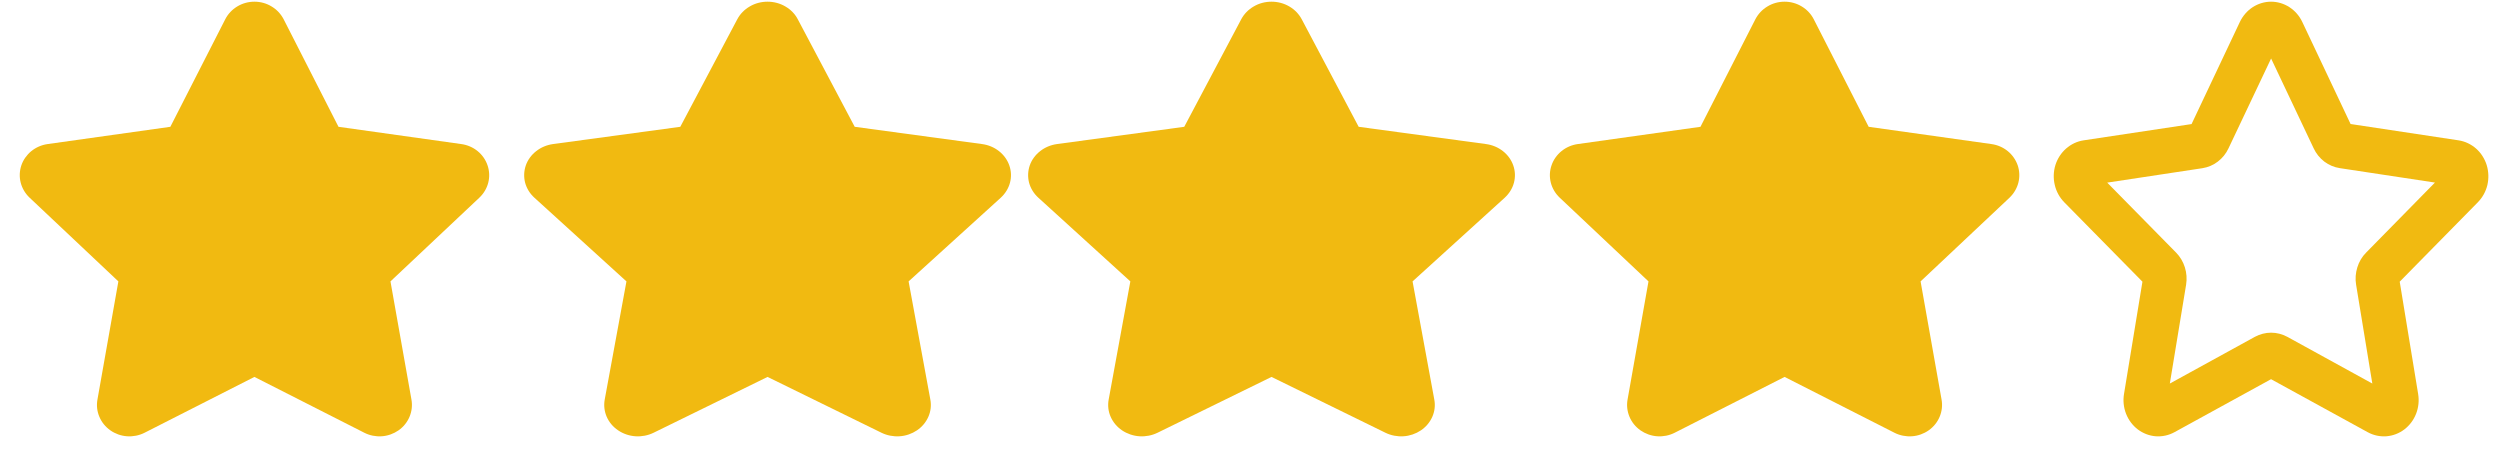 <svg width="43" height="8" viewBox="0 0 43 8" fill="none" xmlns="http://www.w3.org/2000/svg">
<path d="M38.526 0.377C38.576 0.273 38.652 0.185 38.747 0.123C38.842 0.062 38.951 0.029 39.062 0.029C39.174 0.029 39.283 0.062 39.378 0.123C39.473 0.185 39.55 0.273 39.599 0.377L40.43 2.133L42.288 2.414C42.399 2.431 42.502 2.48 42.588 2.555C42.673 2.63 42.736 2.728 42.771 2.839C42.805 2.95 42.809 3.068 42.783 3.182C42.756 3.295 42.699 3.397 42.619 3.479L41.275 4.845L41.592 6.776C41.611 6.891 41.599 7.008 41.557 7.116C41.515 7.224 41.445 7.317 41.355 7.386C41.265 7.454 41.158 7.495 41.047 7.504C40.935 7.512 40.824 7.488 40.725 7.434L39.062 6.522L37.4 7.434C37.301 7.488 37.19 7.512 37.078 7.504C36.967 7.495 36.861 7.454 36.77 7.386C36.68 7.317 36.61 7.224 36.568 7.116C36.526 7.008 36.514 6.891 36.533 6.776L36.85 4.845L35.505 3.479C35.425 3.397 35.368 3.294 35.342 3.181C35.315 3.068 35.319 2.95 35.353 2.839C35.388 2.728 35.452 2.63 35.537 2.555C35.623 2.48 35.726 2.431 35.837 2.414L37.695 2.134L38.526 0.377ZM39.063 1.006L38.33 2.552C38.288 2.642 38.224 2.721 38.146 2.78C38.068 2.84 37.977 2.878 37.881 2.893L36.244 3.141L37.429 4.345C37.498 4.415 37.55 4.503 37.58 4.599C37.61 4.695 37.617 4.797 37.601 4.897L37.321 6.597L38.785 5.793C38.871 5.747 38.966 5.722 39.063 5.722C39.16 5.722 39.255 5.747 39.341 5.793L40.804 6.597L40.525 4.897C40.508 4.797 40.516 4.695 40.546 4.599C40.575 4.503 40.627 4.415 40.697 4.345L41.881 3.14L40.245 2.892C40.149 2.878 40.058 2.839 39.979 2.78C39.901 2.72 39.837 2.642 39.795 2.551L39.063 1.006Z" fill="#F1BA11"/>
<path d="M21.35 0.33C21.398 0.24 21.472 0.164 21.564 0.111C21.655 0.057 21.761 0.029 21.87 0.029C21.978 0.029 22.084 0.057 22.176 0.111C22.267 0.164 22.341 0.24 22.389 0.33L23.369 2.181L25.56 2.478C25.667 2.492 25.767 2.534 25.85 2.599C25.933 2.664 25.995 2.75 26.028 2.845C26.062 2.941 26.066 3.044 26.04 3.142C26.014 3.24 25.959 3.329 25.882 3.4L24.296 4.84L24.67 6.873C24.689 6.973 24.677 7.075 24.636 7.168C24.595 7.262 24.527 7.343 24.44 7.402C24.352 7.461 24.248 7.497 24.141 7.504C24.033 7.511 23.925 7.49 23.829 7.443L21.87 6.483L19.91 7.443C19.814 7.49 19.706 7.511 19.599 7.504C19.491 7.497 19.387 7.461 19.299 7.402C19.212 7.343 19.144 7.262 19.103 7.168C19.062 7.075 19.051 6.973 19.069 6.873L19.442 4.84L17.858 3.399C17.781 3.329 17.726 3.239 17.7 3.142C17.675 3.044 17.679 2.941 17.712 2.845C17.745 2.75 17.807 2.665 17.89 2.6C17.972 2.535 18.073 2.493 18.179 2.478L20.369 2.181L21.35 0.33Z" fill="#F1BA11"/>
<path d="M30.193 0.33C30.24 0.24 30.311 0.164 30.4 0.111C30.488 0.057 30.59 0.029 30.695 0.029C30.799 0.029 30.901 0.057 30.99 0.111C31.078 0.164 31.15 0.24 31.196 0.33L32.141 2.181L34.253 2.478C34.356 2.492 34.453 2.534 34.533 2.599C34.613 2.664 34.672 2.75 34.705 2.845C34.737 2.941 34.741 3.044 34.716 3.142C34.691 3.24 34.638 3.329 34.564 3.4L33.034 4.84L33.395 6.873C33.413 6.973 33.401 7.075 33.362 7.168C33.323 7.262 33.257 7.343 33.173 7.402C33.089 7.461 32.989 7.497 32.885 7.504C32.781 7.511 32.676 7.49 32.584 7.443L30.695 6.483L28.805 7.443C28.713 7.49 28.609 7.511 28.505 7.504C28.401 7.497 28.301 7.461 28.216 7.402C28.132 7.343 28.066 7.262 28.027 7.168C27.988 7.075 27.976 6.973 27.994 6.873L28.354 4.84L26.826 3.399C26.752 3.329 26.699 3.239 26.674 3.142C26.649 3.044 26.653 2.941 26.686 2.845C26.718 2.75 26.777 2.665 26.857 2.6C26.936 2.535 27.033 2.493 27.136 2.478L29.248 2.181L30.193 0.33Z" fill="#F1BA11"/>
<path d="M12.682 0.33C12.73 0.24 12.804 0.164 12.896 0.111C12.987 0.057 13.093 0.029 13.202 0.029C13.31 0.029 13.416 0.057 13.508 0.111C13.6 0.164 13.674 0.24 13.721 0.33L14.701 2.181L16.892 2.478C16.999 2.492 17.099 2.534 17.182 2.599C17.265 2.664 17.327 2.75 17.36 2.845C17.394 2.941 17.398 3.044 17.372 3.142C17.346 3.24 17.291 3.329 17.214 3.4L15.628 4.84L16.002 6.873C16.021 6.973 16.009 7.075 15.968 7.168C15.927 7.262 15.859 7.343 15.772 7.402C15.684 7.461 15.581 7.497 15.473 7.504C15.365 7.511 15.257 7.49 15.161 7.443L13.202 6.483L11.242 7.443C11.146 7.49 11.039 7.511 10.931 7.504C10.823 7.497 10.719 7.461 10.632 7.402C10.544 7.343 10.476 7.262 10.435 7.168C10.395 7.075 10.383 6.973 10.401 6.873L10.775 4.84L9.19 3.399C9.113 3.329 9.058 3.239 9.032 3.142C9.007 3.044 9.011 2.941 9.044 2.845C9.077 2.75 9.139 2.665 9.222 2.6C9.304 2.535 9.405 2.493 9.511 2.478L11.701 2.181L12.682 0.33Z" fill="#F1BA11"/>
<path d="M3.875 0.33C3.921 0.24 3.993 0.164 4.081 0.111C4.17 0.057 4.272 0.029 4.376 0.029C4.481 0.029 4.583 0.057 4.671 0.111C4.76 0.164 4.831 0.24 4.878 0.33L5.822 2.181L7.935 2.478C8.038 2.492 8.135 2.534 8.215 2.599C8.295 2.664 8.354 2.75 8.386 2.845C8.419 2.941 8.423 3.044 8.398 3.142C8.373 3.24 8.32 3.329 8.245 3.4L6.716 4.84L7.077 6.873C7.095 6.973 7.083 7.075 7.044 7.168C7.005 7.262 6.939 7.343 6.855 7.402C6.77 7.461 6.67 7.497 6.566 7.504C6.462 7.511 6.358 7.49 6.266 7.443L4.376 6.483L2.487 7.443C2.395 7.49 2.29 7.511 2.186 7.504C2.082 7.497 1.982 7.461 1.898 7.402C1.814 7.343 1.748 7.262 1.709 7.168C1.669 7.075 1.658 6.973 1.676 6.873L2.036 4.84L0.508 3.399C0.434 3.329 0.381 3.239 0.356 3.142C0.331 3.044 0.335 2.941 0.367 2.845C0.399 2.75 0.459 2.665 0.538 2.6C0.618 2.535 0.715 2.493 0.818 2.478L2.93 2.181L3.875 0.33Z" fill="#F1BA11"/>
</svg>

